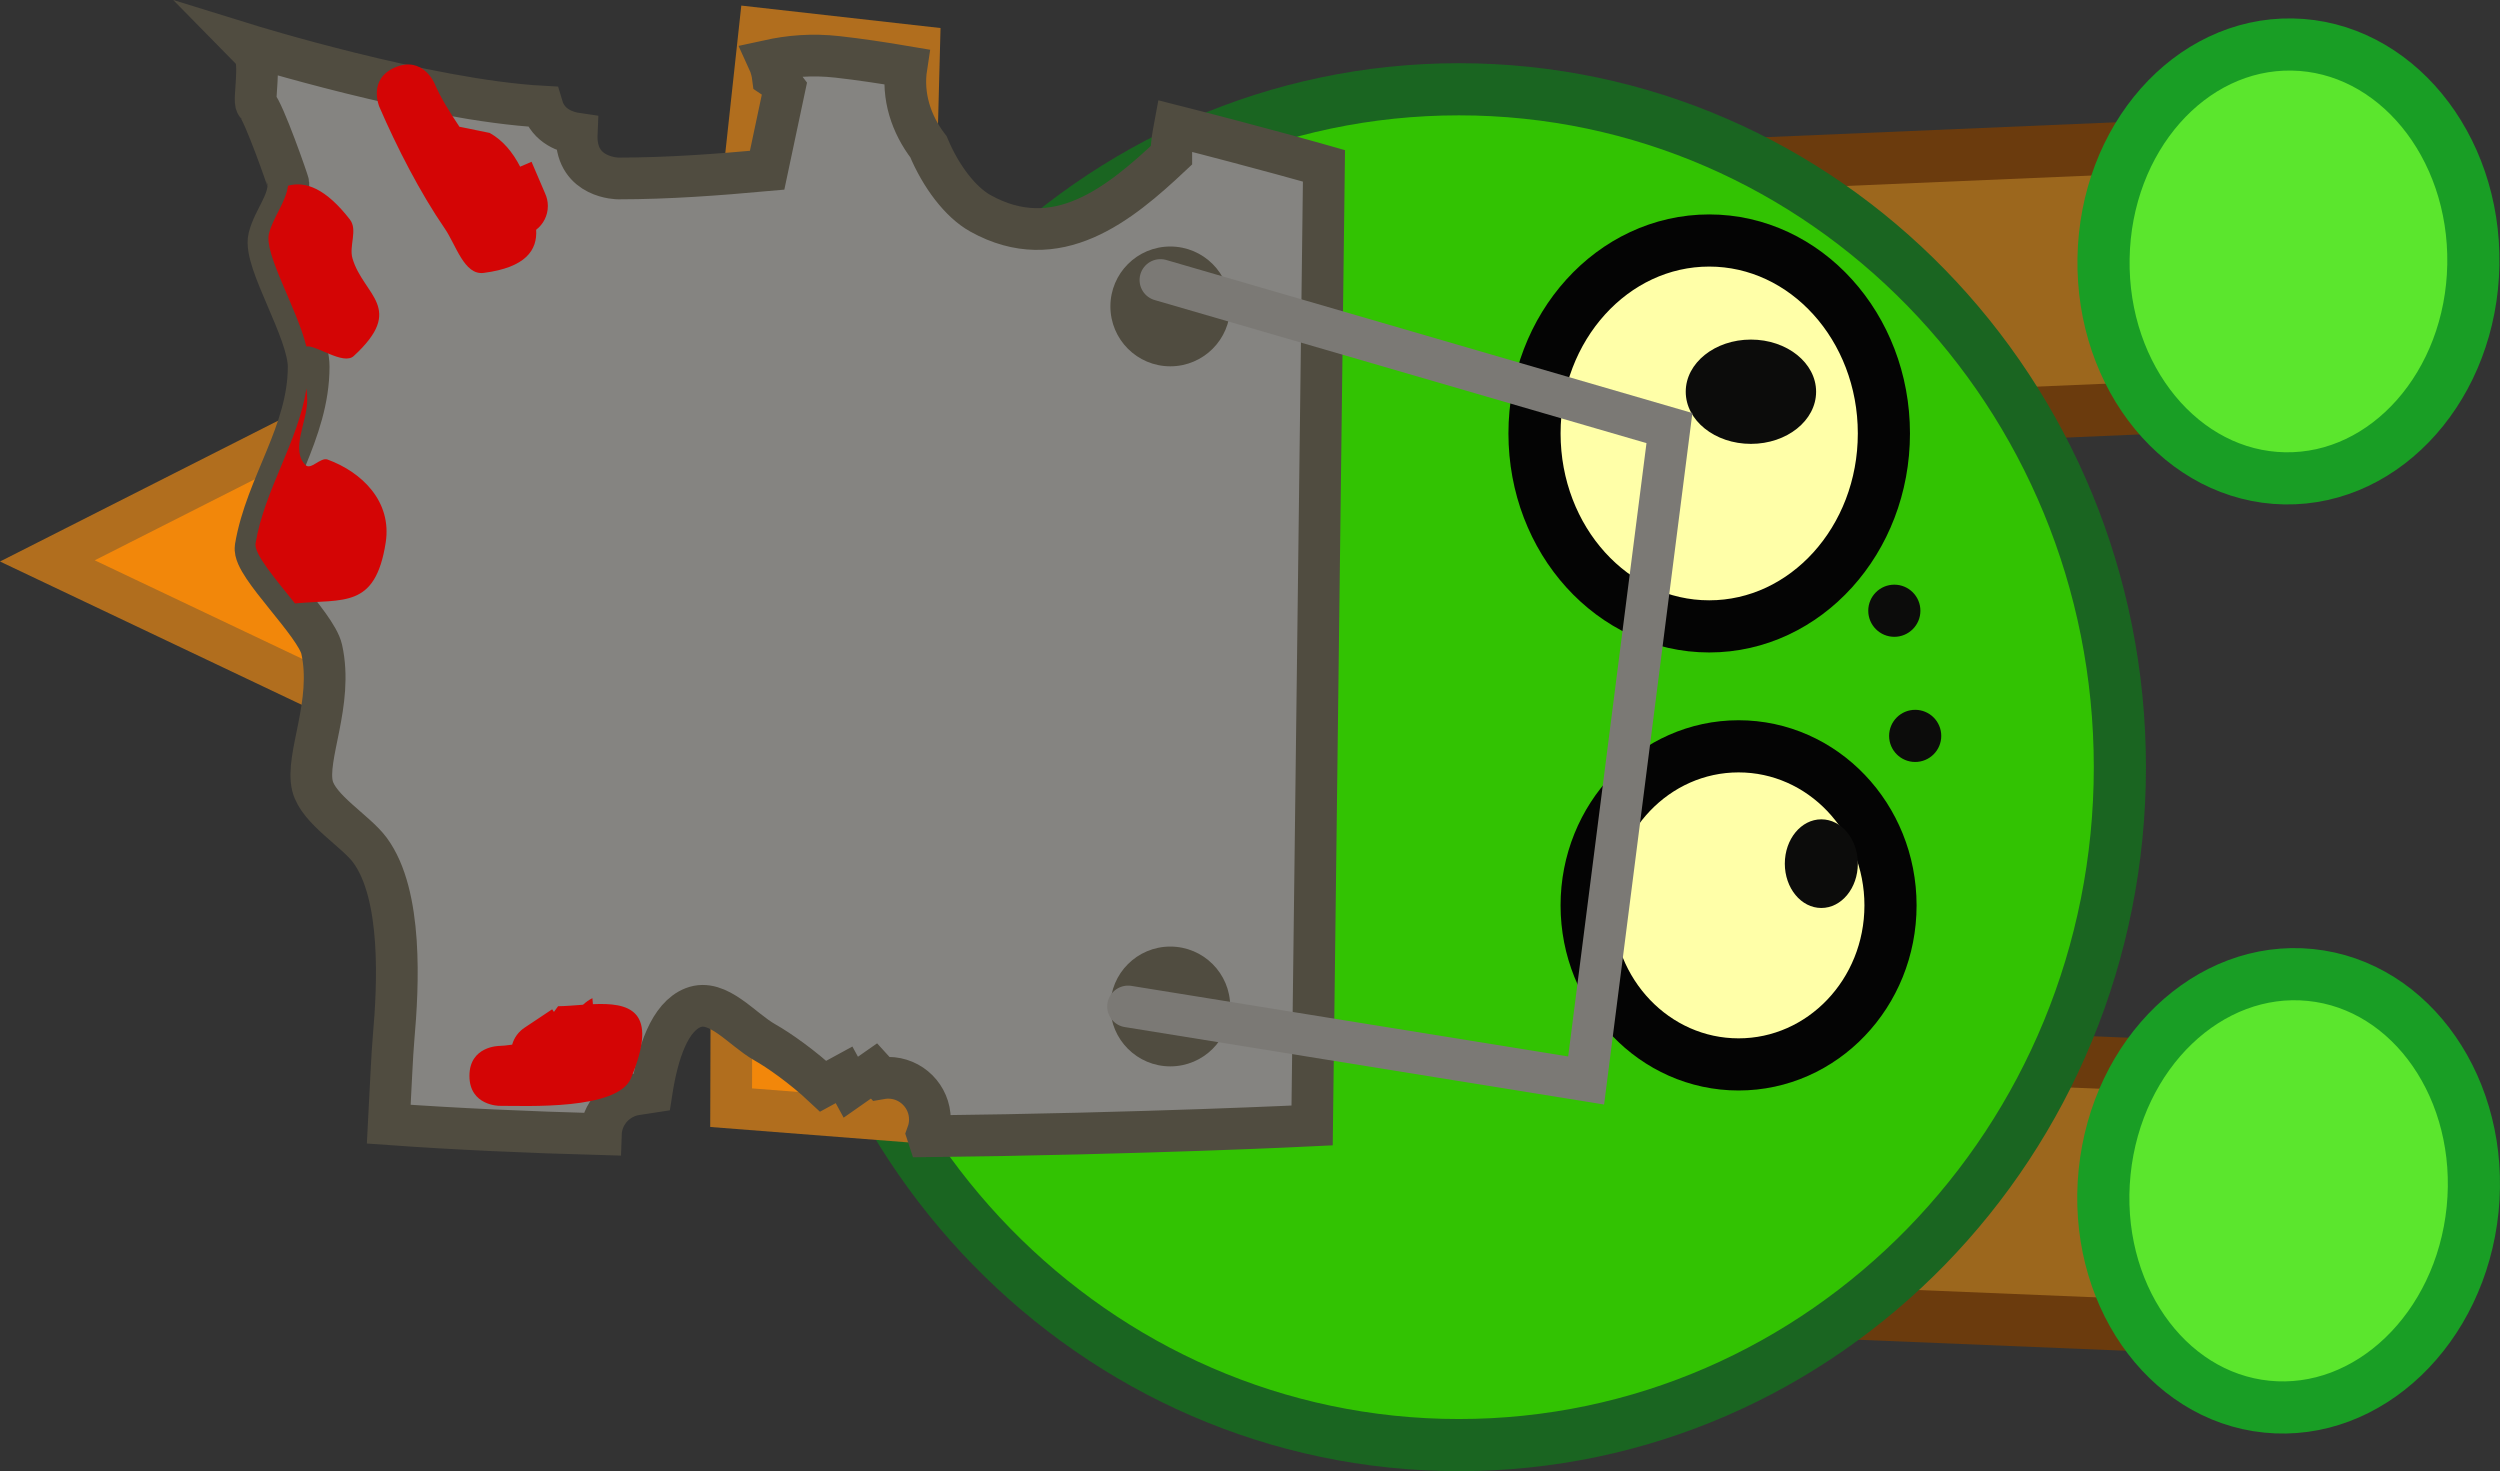 <svg version="1.1" xmlns="http://www.w3.org/2000/svg" xmlns:xlink="http://www.w3.org/1999/xlink" width="119.854" height="70.53" viewBox="0,0,119.854,70.53"><rect x="0" y="0" width="119.854" height="70.53" fill="#333333" stroke="none"/><g transform="translate(-170.058,-143.22)"><g data-paper-data="{&quot;isPaintingLayer&quot;:true}" fill-rule="nonzero" stroke-linejoin="miter" stroke-miterlimit="10" stroke-dasharray="" stroke-dashoffset="0" style="mix-blend-mode: normal"><g stroke-width="2.5" stroke-linecap="butt"><g><path d="M243.032,205.536l0.514,-12.489l36.469,1.501l-0.514,12.489z" fill="#9c671d" stroke="#6b3b0d"/><path d="M278.732,210.658c-4.872,-0.492 -8.353,-5.524 -7.776,-11.239c0.578,-5.715 4.995,-9.949 9.867,-9.457c4.872,0.492 8.353,5.524 7.776,11.239c-0.578,5.715 -4.995,9.949 -9.867,9.457z" fill="#5be62d" stroke="#199e25"/></g><g><path d="M243.589,164.032l-0.531,-12.489l36.467,-1.551l0.531,12.489z" fill="#9c671d" stroke="#6b3b0d"/><path d="M279.592,166.153c-4.896,-0.084 -8.785,-4.807 -8.687,-10.551c0.098,-5.743 4.146,-10.331 9.042,-10.248c4.896,0.084 8.785,4.807 8.687,10.551c-0.098,5.743 -4.146,10.331 -9.042,10.248z" fill="#5be62d" stroke="#199e25"/></g></g><path d="M271.688,180c0,17.949 -14.187,32.5 -31.688,32.5c-17.501,0 -31.688,-14.551 -31.688,-32.5c0,-17.949 14.187,-32.5 31.688,-32.5c17.501,0 31.688,14.551 31.688,32.5z" fill="#32c302" stroke="#1a6521" stroke-width="2.5" stroke-linecap="butt"/><path d="M205.337,151.281c0.791,0.611 0.18,1.403 0.18,1.403l0.037,-0.221c-0.319,1.207 0.619,2.969 1.451,3.92c2.406,2.753 6.154,5.375 9.051,7.603c0,0 0.791,0.611 0.18,1.403c-0.611,0.791 -1.403,0.18 -1.403,0.18c-3.75,-2.91 -12.098,-8.128 -11.242,-13.491l0.343,-0.616c0,0 0.611,-0.791 1.403,-0.18z" fill="#141514" stroke="none" stroke-width="0.5" stroke-linecap="butt"/><path d="M197.875,169c1,0 1,1 1,1l-0.293,-0.207c1.73,1.934 7.754,1.705 10.097,1.227c0,0 0.981,-0.196 1.177,0.784c0.196,0.981 -0.784,1.177 -0.784,1.177c-3.262,0.64 -9.349,0.623 -11.903,-1.773l-0.293,-1.207c0,0 0,-1 1,-1z" fill="#141514" stroke="none" stroke-width="0.5" stroke-linecap="butt"/><path d="M196.928,178.606c0.894,-0.447 1.342,0.447 1.342,0.447l0.231,0.667c5.398,0.476 10.655,0.211 16,-0.462c0,0 0.992,-0.124 1.116,0.868c0.124,0.992 -0.868,1.116 -0.868,1.116c-5.566,0.691 -12.059,1.756 -17.5,0.038l-0.769,-1.333c0,0 -0.447,-0.894 0.447,-1.342z" fill="#141514" stroke="none" stroke-width="0.5" stroke-linecap="butt"/><path d="M260.375,164c0,5.109 -3.75,9.25 -8.375,9.25c-4.625,0 -8.375,-4.141 -8.375,-9.25c0,-5.109 3.75,-9.25 8.375,-9.25c4.625,0 8.375,4.141 8.375,9.25z" fill="#ffffa8" stroke="#040404" stroke-width="2.5" stroke-linecap="butt"/><path d="M260.692,186.625c0,4.211 -3.261,7.625 -7.284,7.625c-4.023,0 -7.284,-3.414 -7.284,-7.625c0,-4.211 3.261,-7.625 7.284,-7.625c4.023,0 7.284,3.414 7.284,7.625z" fill="#ffffa8" stroke="#040404" stroke-width="2.5" stroke-linecap="butt"/><path d="M257.125,162c0,1.381 -1.399,2.5 -3.125,2.5c-1.726,0 -3.125,-1.119 -3.125,-2.5c0,-1.381 1.399,-2.5 3.125,-2.5c1.726,0 3.125,1.119 3.125,2.5z" fill="#0c0c0b" stroke="#040404" stroke-width="0" stroke-linecap="butt"/><path d="M259.125,184.625c0,1.174 -0.783,2.125 -1.75,2.125c-0.967,0 -1.75,-0.951 -1.75,-2.125c0,-1.174 0.783,-2.125 1.75,-2.125c0.967,0 1.75,0.951 1.75,2.125z" fill="#0c0c0b" stroke="none" stroke-width="0" stroke-linecap="butt"/><path d="M259.625,172.5c0,-0.69 0.56,-1.25 1.25,-1.25c0.69,0 1.25,0.56 1.25,1.25c0,0.69 -0.56,1.25 -1.25,1.25c-0.69,0 -1.25,-0.56 -1.25,-1.25z" fill="#0c0c0b" stroke="none" stroke-width="0.5" stroke-linecap="butt"/><path d="M260.625,178.5c0,-0.69 0.56,-1.25 1.25,-1.25c0.69,0 1.25,0.56 1.25,1.25c0,0.69 -0.56,1.25 -1.25,1.25c-0.69,0 -1.25,-0.56 -1.25,-1.25z" fill="#0c0c0b" stroke="none" stroke-width="0.5" stroke-linecap="butt"/><path d="M205.141,185.694l-32.812,-15.583l33.21,-16.818l0.944,-8.699l7.642,0.861l-1.352,51.466l-7.663,-0.597z" fill="#f2870a" stroke="#b16e1e" stroke-width="2" stroke-linecap="round"/><g><path d="M232.963,197.177c0,0 -8.048,0.4 -18.405,0.517c-0.013,-0.041 -0.027,-0.08 -0.04,-0.118c0.078,-0.214 0.121,-0.445 0.121,-0.685c0,-1.105 -0.895,-2 -2,-2c-0.12,0 -0.238,0.011 -0.352,0.031c-0.109,-0.12 -0.218,-0.239 -0.327,-0.359l-1.113,0.779l-0.323,-0.593l-1,0.545c-0.983,-0.92 -2.131,-1.728 -2.795,-2.101c-1.11,-0.624 -2.251,-2.127 -3.438,-1.666c-1.122,0.436 -1.699,2.135 -1.995,4.046l-0.708,0.109c-0.953,0.13 -1.693,0.932 -1.725,1.913c-3.485,-0.095 -6.93,-0.248 -10.166,-0.48c0.096,-1.801 0.16,-3.33 0.229,-4.11c0.223,-2.524 0.448,-6.89 -1.134,-9.031c-0.68,-0.92 -2.469,-1.945 -2.75,-3.068c-0.351,-1.402 1.011,-3.987 0.44,-6.556c-0.269,-1.211 -3.312,-4.039 -3.17,-4.885c0.499,-2.981 2.544,-5.508 2.544,-8.663c0,-1.717 -2.184,-5.07 -1.902,-6.189c0.225,-0.892 0.97,-1.68 0.928,-2.599c-0.004,-0.078 -1.178,-3.448 -1.53,-3.793c-0.154,-0.15 0.237,-2.068 -0.138,-2.491c-0.112,-0.127 -0.231,-0.254 -0.355,-0.38c0,0 8.641,2.678 14.198,2.982c0.291,0.979 1.199,1.232 1.65,1.297c-0.002,0.048 -0.004,0.097 -0.004,0.147c0,2 2,2 2,2c2.407,-0.002 4.738,-0.177 7.132,-0.394l0.84,-3.964c0,0 -0.208,-0.277 -0.565,-0.514c-0.013,-0.101 -0.032,-0.206 -0.06,-0.316c-0.043,-0.171 -0.097,-0.322 -0.159,-0.457c1.017,-0.223 2.087,-0.322 3.323,-0.183c1.013,0.114 2.126,0.278 3.3,0.478c-0.219,1.418 0.235,2.76 1.057,3.832c0.593,1.422 1.53,2.656 2.49,3.19c3.659,2.037 6.682,-0.458 9.148,-2.776c-0.003,-0.449 0.08,-0.929 0.17,-1.412c4.106,1.042 7.152,1.911 7.152,1.911z" fill="#858481" stroke="#504c40" stroke-width="2" stroke-linecap="butt"/><path d="" fill="#858481" stroke="#504c40" stroke-width="2" stroke-linecap="butt"/><path d="M223.292,157.91c0,-1.586 1.286,-2.872 2.872,-2.872c1.586,0 2.872,1.286 2.872,2.872c0,1.586 -1.286,2.872 -2.872,2.872c-1.586,0 -2.872,-1.286 -2.872,-2.872z" fill="#504c40" stroke="none" stroke-width="0.5" stroke-linecap="butt"/><path d="M223.292,191.472c0,-1.586 1.286,-2.872 2.872,-2.872c1.586,0 2.872,1.286 2.872,2.872c0,1.586 -1.286,2.872 -2.872,2.872c-1.586,0 -2.872,-1.286 -2.872,-2.872z" fill="#504c40" stroke="none" stroke-width="0.5" stroke-linecap="butt"/><path d="M225.691,156.644l24.402,7.099l-3.993,31.278l-21.961,-3.549" fill="none" stroke="#7b7975" stroke-width="2" stroke-linecap="round"/><path d="M184.787,162.412c-0.002,1.035 -0.813,2.372 -0.082,3.104c0.257,0.257 0.717,-0.389 1.059,-0.264c1.64,0.602 3.095,2.004 2.784,3.987c-0.498,3.174 -2.007,2.688 -4.349,2.91c-0.919,-1.154 -1.974,-2.37 -1.89,-2.876c0.432,-2.582 2.025,-4.824 2.443,-7.427c0.021,0.188 0.035,0.377 0.034,0.566z" fill="#d40505" stroke="none" stroke-width="0.5" stroke-linecap="butt"/><path d="M186.835,153.748c0.381,0.492 -0.053,1.265 0.122,1.862c0.522,1.777 2.57,2.369 0.059,4.679c-0.493,0.454 -1.8,-0.539 -2.272,-0.461c-0.439,-1.806 -2.036,-4.44 -1.792,-5.407c0.2,-0.793 0.811,-1.504 0.915,-2.298c0.845,-0.231 1.813,0.135 2.969,1.625z" fill="#d40505" stroke="none" stroke-width="0.5" stroke-linecap="butt"/><path d="M192.083,149.297l1.449,0.295c0.642,0.357 1.112,0.938 1.462,1.619l0.547,-0.234l0.653,1.524c0.083,0.181 0.129,0.383 0.129,0.595c0,0.464 -0.22,0.876 -0.561,1.139c0.062,0.967 -0.485,1.806 -2.517,2.069c-0.933,0.121 -1.328,-1.347 -1.861,-2.122c-1.192,-1.735 -2.303,-3.906 -3.141,-5.844c0,0 -0.566,-1.32 0.754,-1.886c1.32,-0.566 1.886,0.754 1.886,0.754c0.302,0.713 0.743,1.402 1.201,2.092z" fill="#d40505" stroke="none" stroke-width="0.5" stroke-linecap="butt"/><path d="M198.483,191.362c1.681,-0.074 3.216,0.223 1.823,3.553c-0.643,1.536 -5.029,1.318 -6.307,1.32c0,0 -1.436,-0 -1.436,-1.436c0,-1.436 1.436,-1.436 1.436,-1.436c0.133,0 0.349,-0.025 0.613,-0.061c0.095,-0.342 0.314,-0.632 0.605,-0.82l1.312,-0.875l0.085,0.127l0.199,-0.274c0.362,-0.004 0.775,-0.041 1.195,-0.071c0.139,-0.128 0.291,-0.236 0.45,-0.316z" fill="#d40505" stroke="none" stroke-width="0.5" stroke-linecap="butt"/></g></g></g></svg>